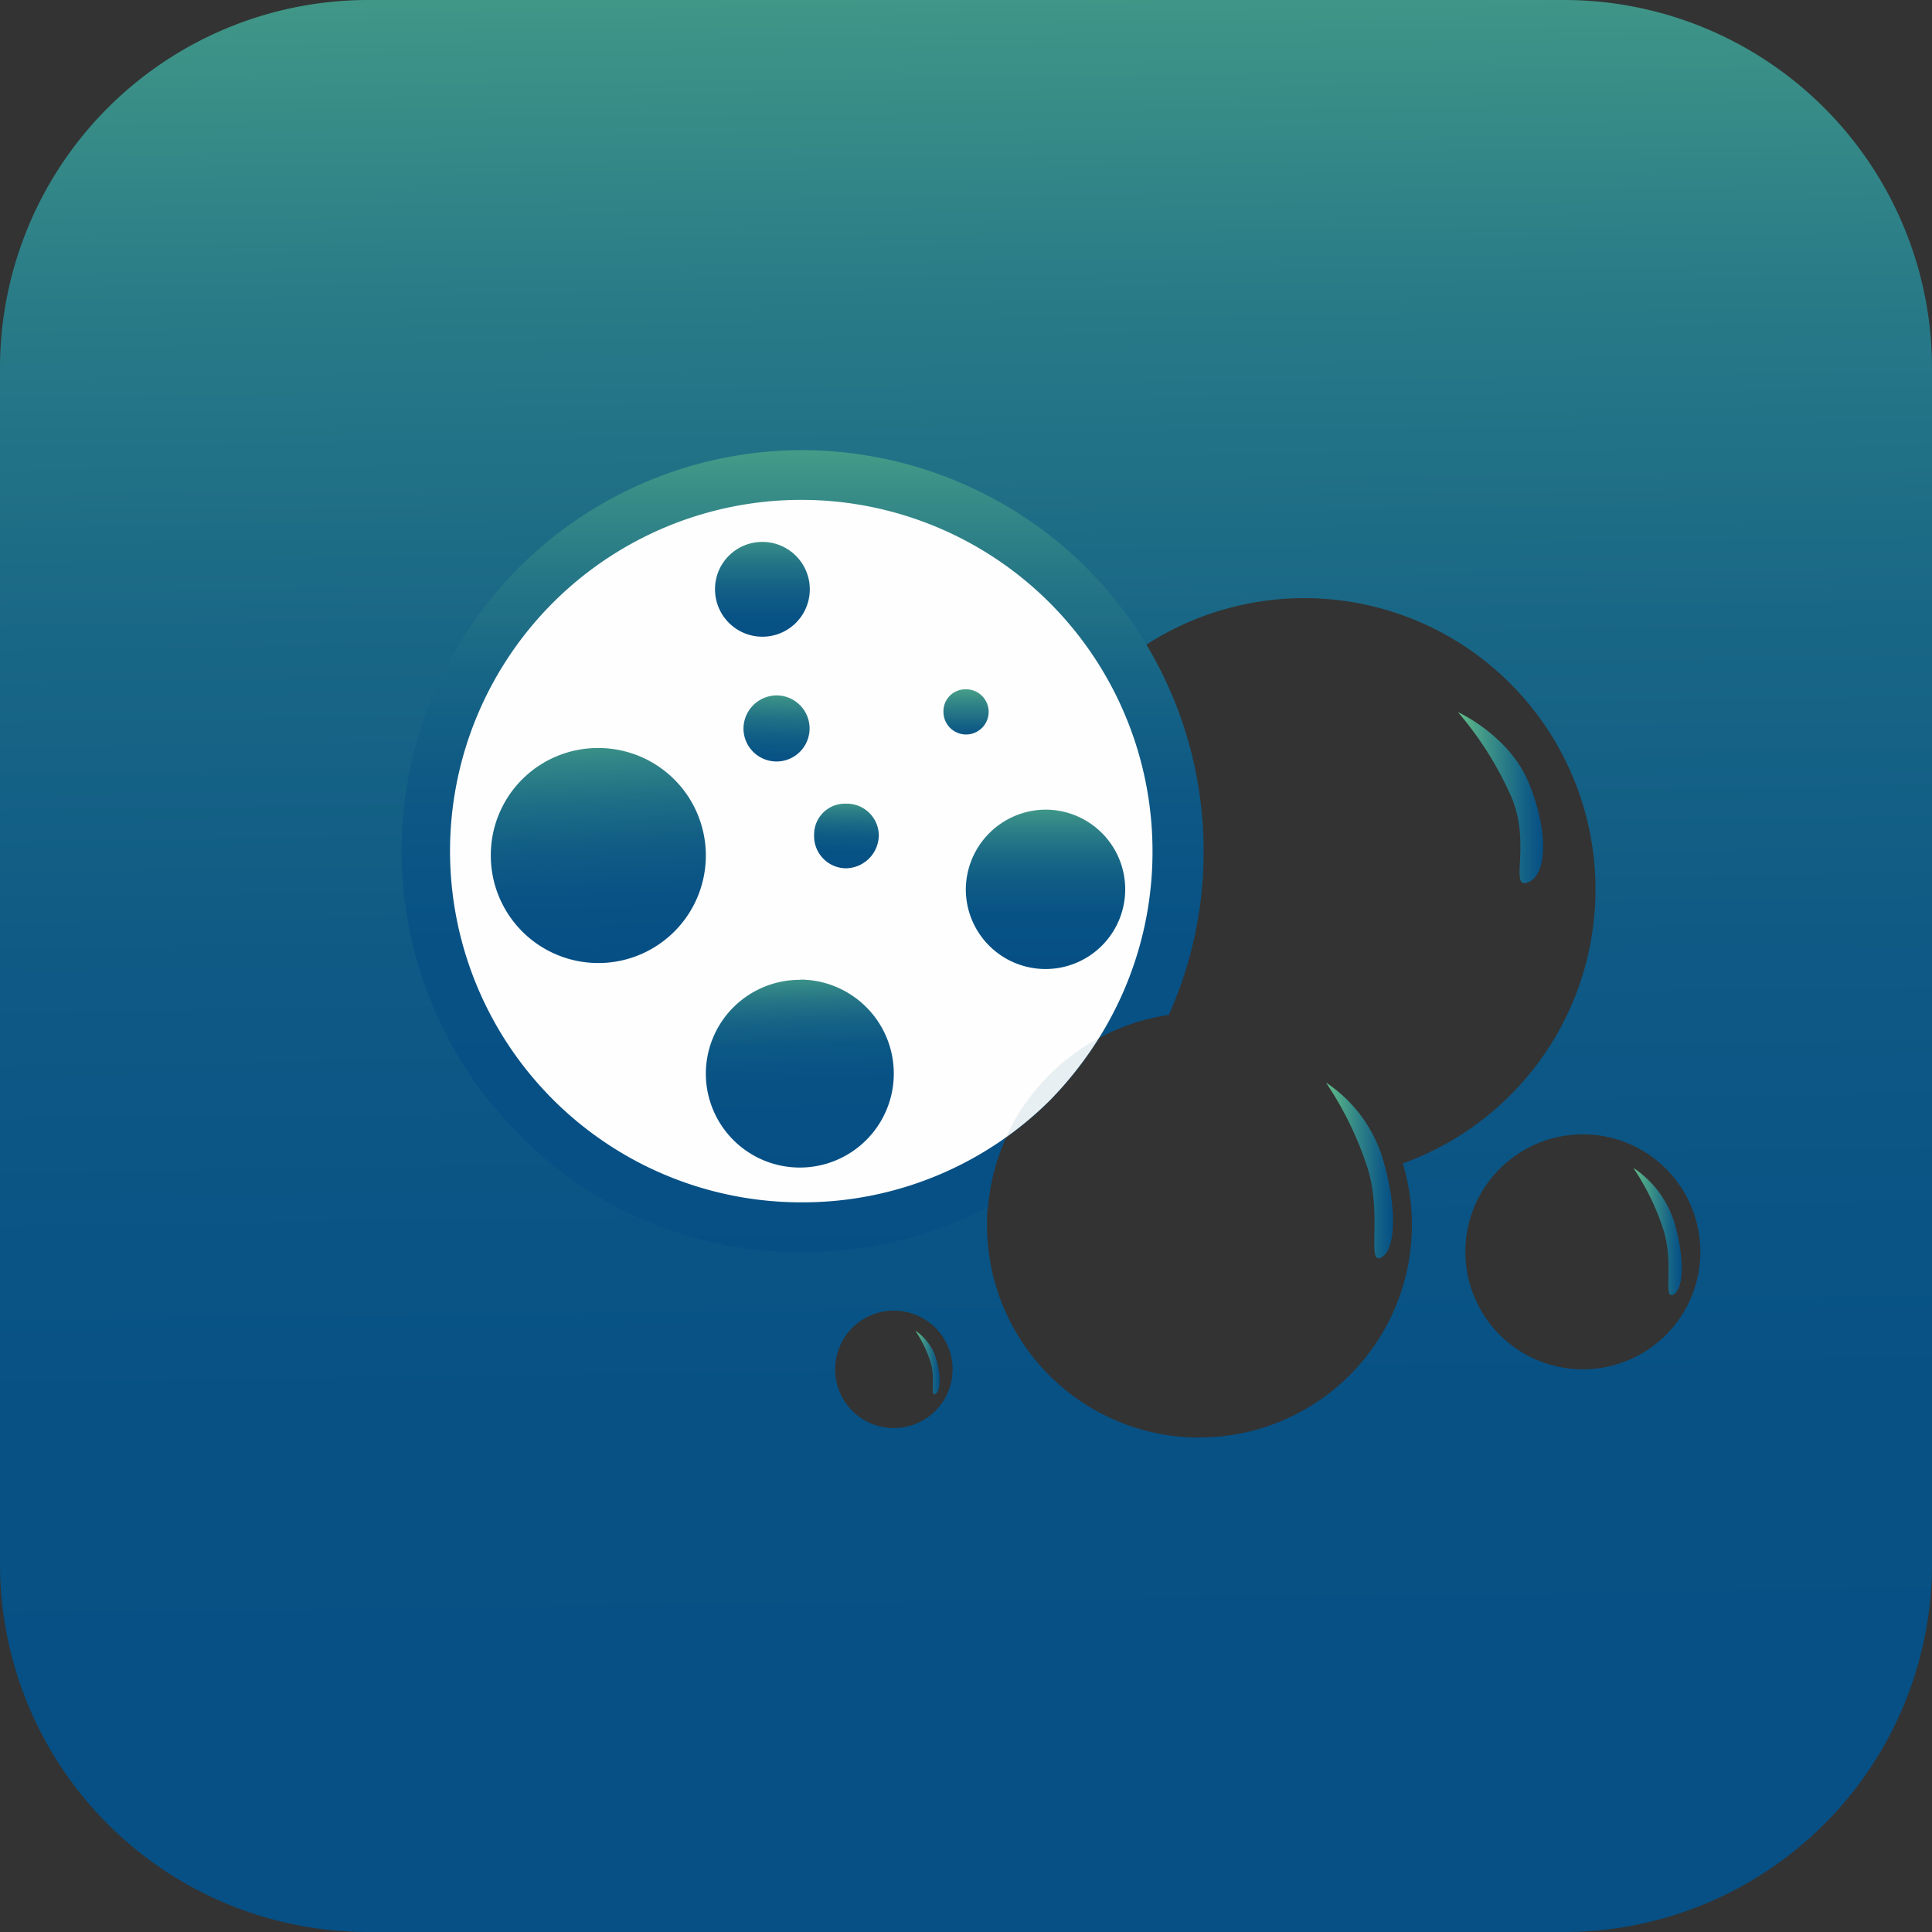 <svg xmlns="http://www.w3.org/2000/svg" xmlns:xlink="http://www.w3.org/1999/xlink" viewBox="0 0 332.62 332.62"><rect x="0" y="0" width="332.62" height="332.62" fill="#333333" stroke="none"/><defs><style>.cls-1{fill:url(#linear-gradient);}.cls-2{fill:url(#linear-gradient-2);}.cls-3{fill:#fefefe;}.cls-4{fill:url(#linear-gradient-3);}.cls-5{fill:url(#linear-gradient-4);}.cls-6{fill:url(#linear-gradient-5);}.cls-7{fill:url(#linear-gradient-6);}.cls-8{fill:url(#linear-gradient-7);}.cls-9{fill:url(#linear-gradient-8);}.cls-10{fill:url(#linear-gradient-9);}.cls-11{fill:url(#linear-gradient-10);}.cls-12{fill:url(#linear-gradient-11);}.cls-13{fill:url(#linear-gradient-12);}.cls-14{fill:url(#linear-gradient-13);}.cls-15{fill:#226d8a;opacity:0.1;}</style><linearGradient id="linear-gradient" x1="163.44" y1="-53.01" x2="169.1" y2="379.33" gradientUnits="userSpaceOnUse"><stop offset="0" stop-color="#61bf89"/><stop offset="0.03" stop-color="#57b289"/><stop offset="0.13" stop-color="#3e9487"/><stop offset="0.24" stop-color="#297b87"/><stop offset="0.37" stop-color="#196786"/><stop offset="0.51" stop-color="#0e5985"/><stop offset="0.68" stop-color="#075185"/><stop offset="1" stop-color="#054f85"/></linearGradient><linearGradient id="linear-gradient-2" x1="138.09" y1="63.14" x2="138.09" y2="229.28" gradientUnits="userSpaceOnUse"><stop offset="0" stop-color="#61bf89"/><stop offset="0.05" stop-color="#4fa988"/><stop offset="0.13" stop-color="#388d87"/><stop offset="0.22" stop-color="#257686"/><stop offset="0.32" stop-color="#176586"/><stop offset="0.44" stop-color="#0d5885"/><stop offset="0.6" stop-color="#075185"/><stop offset="1" stop-color="#054f85"/></linearGradient><linearGradient id="linear-gradient-3" x1="101.84" y1="119.09" x2="103.73" y2="164.41" gradientUnits="userSpaceOnUse"><stop offset="0" stop-color="#61bf89"/><stop offset="0.11" stop-color="#4ba588"/><stop offset="0.26" stop-color="#328687"/><stop offset="0.42" stop-color="#1e6e86"/><stop offset="0.59" stop-color="#105c85"/><stop offset="0.78" stop-color="#085285"/><stop offset="1" stop-color="#054f85"/></linearGradient><linearGradient id="linear-gradient-4" x1="131.23" y1="87.37" x2="131.23" y2="110.66" gradientUnits="userSpaceOnUse"><stop offset="0" stop-color="#61bf89"/><stop offset="0.07" stop-color="#54af88"/><stop offset="0.25" stop-color="#388d87"/><stop offset="0.43" stop-color="#217286"/><stop offset="0.62" stop-color="#125e86"/><stop offset="0.8" stop-color="#085385"/><stop offset="1" stop-color="#054f85"/></linearGradient><linearGradient id="linear-gradient-5" x1="137.04" y1="164.83" x2="138.3" y2="202.9" gradientUnits="userSpaceOnUse"><stop offset="0" stop-color="#61bf89"/><stop offset="0.05" stop-color="#4ca588"/><stop offset="0.12" stop-color="#368a87"/><stop offset="0.2" stop-color="#247486"/><stop offset="0.29" stop-color="#166386"/><stop offset="0.4" stop-color="#0c5885"/><stop offset="0.56" stop-color="#075185"/><stop offset="1" stop-color="#054f85"/></linearGradient><linearGradient id="linear-gradient-6" x1="145.9" y1="135.82" x2="145.58" y2="150.61" gradientUnits="userSpaceOnUse"><stop offset="0" stop-color="#61bf89"/><stop offset="0.01" stop-color="#5ebc89"/><stop offset="0.13" stop-color="#439a88"/><stop offset="0.26" stop-color="#2c7f87"/><stop offset="0.4" stop-color="#1b6a86"/><stop offset="0.55" stop-color="#0e5b85"/><stop offset="0.73" stop-color="#075285"/><stop offset="1" stop-color="#054f85"/></linearGradient><linearGradient id="linear-gradient-7" x1="166.18" y1="115.69" x2="166.18" y2="127.33" gradientUnits="userSpaceOnUse"><stop offset="0" stop-color="#61bf89"/><stop offset="0.41" stop-color="#378b87"/><stop offset="0.8" stop-color="#136086"/><stop offset="1" stop-color="#054f85"/></linearGradient><linearGradient id="linear-gradient-8" x1="180.04" y1="134.57" x2="180.04" y2="166.04" gradientUnits="userSpaceOnUse"><stop offset="0" stop-color="#61bf89"/><stop offset="0.01" stop-color="#5fbd89"/><stop offset="0.13" stop-color="#439b88"/><stop offset="0.26" stop-color="#2d8087"/><stop offset="0.4" stop-color="#1b6a86"/><stop offset="0.55" stop-color="#0f5b85"/><stop offset="0.73" stop-color="#075285"/><stop offset="1" stop-color="#054f85"/></linearGradient><linearGradient id="linear-gradient-9" x1="134.02" y1="116.26" x2="133.39" y2="133.57" gradientUnits="userSpaceOnUse"><stop offset="0" stop-color="#61bf89"/><stop offset="0.07" stop-color="#53ae88"/><stop offset="0.25" stop-color="#378c87"/><stop offset="0.43" stop-color="#217186"/><stop offset="0.61" stop-color="#115e86"/><stop offset="0.8" stop-color="#085385"/><stop offset="1" stop-color="#054f85"/></linearGradient><linearGradient id="linear-gradient-10" x1="250.95" y1="137.33" x2="265.63" y2="137.33" xlink:href="#linear-gradient-7"/><linearGradient id="linear-gradient-11" x1="228.29" y1="201.51" x2="239.82" y2="201.51" xlink:href="#linear-gradient-7"/><linearGradient id="linear-gradient-12" x1="281.2" y1="212.02" x2="289.56" y2="212.02" xlink:href="#linear-gradient-7"/><linearGradient id="linear-gradient-13" x1="157.59" y1="234.53" x2="161.77" y2="234.53" xlink:href="#linear-gradient-7"/></defs><title>تعقيم العيادة</title><g id="Layer_2" data-name="Layer 2"><g id="واجهة_الخدمات" data-name="واجهة الخدمات"><g id="تعقيم_العيادة" data-name="تعقيم العيادة"><path class="cls-1" d="M269.26,0H63.38A63.38,63.38,0,0,0,0,63.37V269.25a63.38,63.38,0,0,0,63.38,63.37H269.26a63.37,63.37,0,0,0,63.36-63.37V63.37A63.37,63.37,0,0,0,269.26,0ZM153.89,245.86A10.11,10.11,0,1,1,164,235.75,10.11,10.11,0,0,1,153.89,245.86Zm52.62,1.64a36.58,36.58,0,0,1-36.58-36.58c0-1.06,0-2.1.14-3.13a36.16,36.16,0,0,1,3.12-12,59.49,59.49,0,0,0,7.63-6.44,65.22,65.22,0,0,0,4.46-5.09c-.52-.66-1-1.33-1.51-2a50.08,50.08,0,0,1,6.63-65.86,50.14,50.14,0,1,1,51.11,83.9,36.58,36.58,0,0,1-35,47.18Zm66-11.75a20.23,20.23,0,1,1,20.23-20.23A20.23,20.23,0,0,1,272.49,235.75Z"/><path class="cls-2" d="M207.22,146.64a68.51,68.51,0,0,1-6,28.09,36,36,0,0,0-12,4,63.92,63.92,0,0,1-8.38,10.66,59.49,59.49,0,0,1-7.63,6.44,36.16,36.16,0,0,0-3.12,12,68.8,68.8,0,0,1-32,7.73,67.37,67.37,0,0,1-48.67-20.2A69,69,0,0,1,138.09,77.5,69.55,69.55,0,0,1,187,97.7,68.27,68.27,0,0,1,197.38,111,69.09,69.09,0,0,1,207.22,146.64Z"/><path class="cls-3" d="M198.42,146.64a60.36,60.36,0,0,1-9.22,32.07,63.92,63.92,0,0,1-8.38,10.66A60.35,60.35,0,0,1,138.09,207a60.47,60.47,0,1,1,60.33-60.34Z"/><path class="cls-4" d="M103.14,128.78A18.51,18.51,0,1,1,84.5,147.15a18.44,18.44,0,0,1,18.64-18.37Z"/><path class="cls-5" d="M131.1,93.3a8.16,8.16,0,1,1-8,8,8.13,8.13,0,0,1,8-8Z"/><path class="cls-6" d="M137.84,168.65A16.18,16.18,0,1,1,121.52,185a16.18,16.18,0,0,1,16.32-16.31Z"/><path class="cls-7" d="M145.6,138.36a5.52,5.52,0,0,1,5.7,5.43,5.75,5.75,0,0,1-5.7,5.7,5.54,5.54,0,0,1-5.44-5.7,5.31,5.31,0,0,1,5.44-5.43Z"/><path class="cls-8" d="M166.06,118.68a3.89,3.89,0,1,1-3.63,3.87,3.76,3.76,0,0,1,3.63-3.87Z"/><path class="cls-9" d="M180,139.39a13.72,13.72,0,1,1-13.72,13.73A13.81,13.81,0,0,1,180,139.39Z"/><path class="cls-10" d="M133.7,119.72a5.69,5.69,0,1,1-5.7,5.69,5.75,5.75,0,0,1,5.7-5.69Z"/><path class="cls-11" d="M263.11,151.9c-3.37,1.4.52-6.45-2.84-14.54A59.14,59.14,0,0,0,251,122.59s8.81,4,12.17,12.13S266.47,150.51,263.11,151.9Z"/><path class="cls-12" d="M237.84,216.47c-2.65,1.44.21-7.14-2.42-15.46a58.8,58.8,0,0,0-7.13-14.63,24.19,24.19,0,0,1,9.56,12.45C240.49,207.15,240.48,215.05,237.84,216.47Z"/><path class="cls-13" d="M288.12,222.87c-1.92,1,.16-5.18-1.76-11.21a42.57,42.57,0,0,0-5.16-10.6,17.56,17.56,0,0,1,6.93,9C290,216.11,290,221.83,288.12,222.87Z"/><path class="cls-14" d="M161.05,240c-1,.52.08-2.59-.88-5.6a21.36,21.36,0,0,0-2.58-5.31,8.83,8.83,0,0,1,3.47,4.52C162,236.57,162,239.43,161.05,240Z"/></g><path class="cls-15" d="M189.2,178.71a63.92,63.92,0,0,1-8.38,10.66,59.49,59.49,0,0,1-7.63,6.44,36.58,36.58,0,0,1,10.58-13.53A35.08,35.08,0,0,1,189.2,178.71Z"/></g></g></svg>